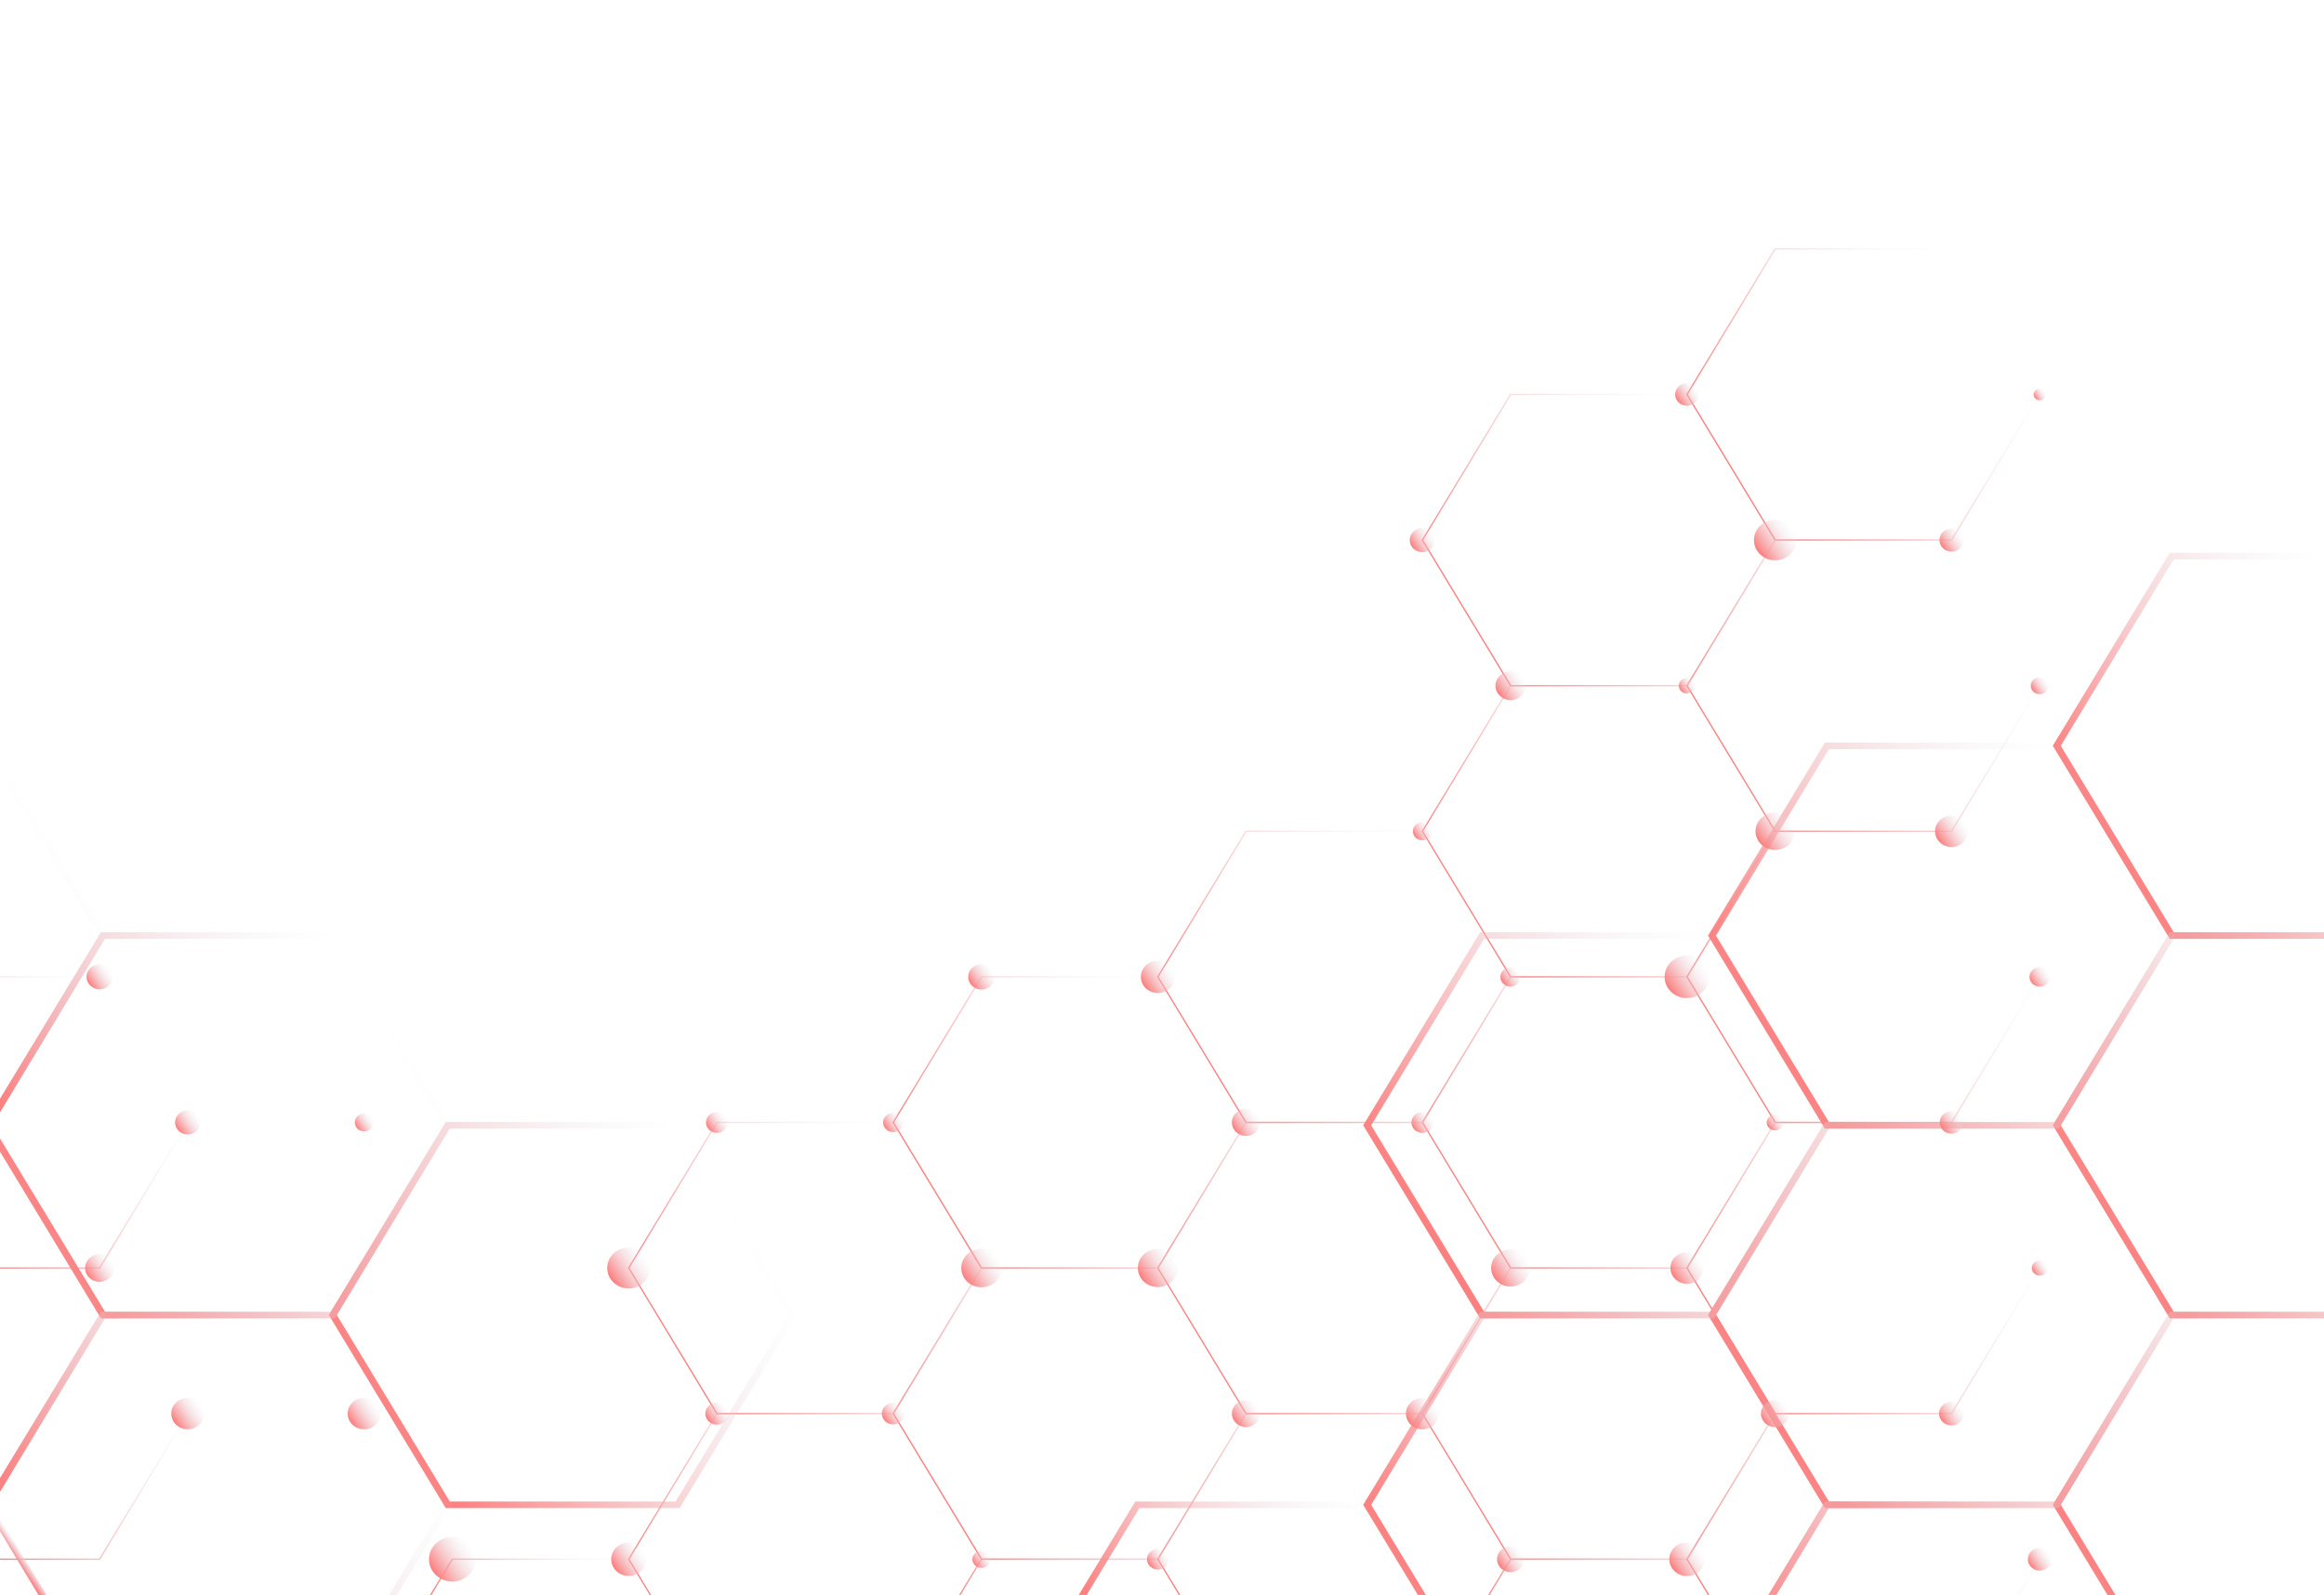 <svg width="660" height="453" viewBox="0 0 660 453" fill="none" xmlns="http://www.w3.org/2000/svg">
<g clip-path="url(#clip0_4005_2920)">
<path d="M478.868 112.032L478.927 111.939L504.019 70.515L554.341 70.515L554.4 70.608L579.493 112.05L579.434 112.143L554.341 153.586L504.039 153.586L503.98 153.493L478.868 112.032ZM504.254 70.868L479.317 112.032L504.254 153.195L554.107 153.195L579.044 112.032L554.107 70.868L504.254 70.868Z" fill="url(#paint0_linear_4005_2920)"/>
<path d="M478.868 194.749L478.927 194.656L504.019 153.213L554.341 153.213L554.4 153.306L579.493 194.749L579.434 194.842L554.341 236.284L504.039 236.284L503.98 236.191L478.868 194.749ZM504.254 153.567L479.317 194.749L504.254 235.93L554.107 235.93L579.044 194.749L554.107 153.567L504.254 153.567Z" fill="url(#paint1_linear_4005_2920)"/>
<path d="M478.868 277.447L478.927 277.354L504.019 235.912L554.341 235.912L554.4 236.005L579.493 277.447L579.434 277.54L554.341 318.982L504.039 318.982L503.98 318.889L478.868 277.447ZM504.254 236.265L479.317 277.447L504.254 318.61L554.107 318.61L579.044 277.447L554.107 236.265L504.254 236.265Z" fill="url(#paint2_linear_4005_2920)"/>
<path d="M478.868 360.146L478.927 360.053L504.02 318.61L554.341 318.61L554.4 318.703L579.493 360.146L579.434 360.239L554.341 401.681L504.039 401.681L503.98 401.588L478.868 360.146ZM504.254 318.982L479.317 360.146L504.254 401.309L554.107 401.309L579.044 360.146L554.107 318.982L504.254 318.982Z" fill="url(#paint3_linear_4005_2920)"/>
<path d="M485.463 453L479.317 442.844L504.254 401.681L554.107 401.681L579.044 442.844L572.898 453L573.346 453L579.434 442.937L579.493 442.844L554.38 401.42L554.341 401.327L504.019 401.327L478.927 442.77L478.868 442.844L485.015 453L485.463 453Z" fill="url(#paint4_linear_4005_2920)"/>
<path d="M403.746 153.399L403.805 153.306L428.898 111.864L479.2 111.864L479.259 111.957L504.351 153.399L504.293 153.492L479.2 194.935L428.898 194.935L428.839 194.842L403.746 153.399ZM429.112 112.218L404.176 153.381L429.112 194.563L478.985 194.563L503.922 153.399L478.985 112.218L429.112 112.218Z" fill="url(#paint5_linear_4005_2920)"/>
<path d="M403.746 236.098L403.805 236.005L428.898 194.563L479.2 194.563L479.259 194.656L504.351 236.098L504.293 236.191L479.2 277.633L428.898 277.633L428.839 277.54L403.746 236.098ZM429.112 194.916L404.176 236.098L429.112 277.261L478.985 277.261L503.922 236.098L478.985 194.916L429.112 194.916Z" fill="url(#paint6_linear_4005_2920)"/>
<path d="M403.746 318.796L403.805 318.703L428.898 277.261L479.2 277.261L479.259 277.354L504.351 318.796L504.293 318.889L479.2 360.332L428.898 360.332L428.839 360.239L403.746 318.796ZM429.112 277.633L404.176 318.796L429.112 359.96L478.985 359.96L503.922 318.796L478.985 277.633L429.112 277.633Z" fill="url(#paint7_linear_4005_2920)"/>
<path d="M403.746 401.495L403.805 401.402L428.898 359.959L479.2 359.959L479.259 360.052L504.351 401.495L504.293 401.588L479.2 443.03L428.898 443.03L428.839 442.937L403.746 401.495ZM429.112 360.331L404.176 401.495L429.112 442.658L478.985 442.658L503.922 401.495L478.985 360.331L429.112 360.331Z" fill="url(#paint8_linear_4005_2920)"/>
<path d="M423.063 453L429.112 443.03L478.985 443.03L485.015 453L485.463 453L479.258 442.77L479.2 442.677L428.897 442.677L422.634 453L423.063 453Z" fill="url(#paint9_linear_4005_2920)"/>
<path d="M328.605 277.447L328.663 277.354L353.756 235.912L404.059 235.912L404.117 236.005L429.21 277.447L429.151 277.54L404.059 318.982L353.756 318.982L353.698 318.889L328.605 277.447ZM353.971 236.265L329.034 277.447L353.971 318.61L403.844 318.61L428.78 277.447L403.844 236.265L353.971 236.265Z" fill="url(#paint10_linear_4005_2920)"/>
<path d="M328.605 360.146L328.663 360.053L353.756 318.61L404.058 318.61L404.117 318.703L429.21 360.146L429.151 360.239L404.058 401.681L353.756 401.681L353.698 401.588L328.605 360.146ZM353.971 318.982L329.034 360.146L353.971 401.309L403.844 401.309L428.78 360.146L403.844 318.982L353.971 318.982Z" fill="url(#paint11_linear_4005_2920)"/>
<path d="M335.2 453L329.034 442.844L353.971 401.681L403.844 401.681L428.78 442.844L422.634 453L423.063 453L429.171 442.937L429.229 442.844L404.117 401.42L404.059 401.327L353.756 401.327L328.663 442.77L328.605 442.844L334.751 453L335.2 453Z" fill="url(#paint12_linear_4005_2920)"/>
<path d="M253.463 318.796L253.522 318.703L278.615 277.261L328.917 277.261L328.976 277.354L354.068 318.796L354.01 318.889L328.917 360.332L278.615 360.332L278.556 360.239L253.463 318.796ZM278.849 277.633L253.912 318.796L278.849 359.96L328.722 359.96L353.659 318.796L328.722 277.633L278.849 277.633Z" fill="url(#paint13_linear_4005_2920)"/>
<path d="M253.463 401.495L253.522 401.402L278.615 359.959L328.917 359.959L328.976 360.052L354.068 401.495L354.01 401.588L328.917 443.03L278.615 443.03L278.556 442.937L253.463 401.495ZM278.849 360.331L253.912 401.495L278.849 442.658L328.722 442.658L353.659 401.495L328.722 360.331L278.849 360.331Z" fill="url(#paint14_linear_4005_2920)"/>
<path d="M272.8 453L278.849 443.03L328.722 443.03L334.751 453L335.2 453L328.995 442.77L328.937 442.677L278.634 442.677L272.371 453L272.8 453Z" fill="url(#paint15_linear_4005_2920)"/>
<path d="M178.341 360.146L178.4 360.053L203.493 318.61L253.795 318.61L253.854 318.703L278.946 360.146L278.888 360.239L253.795 401.681L203.493 401.681L203.434 401.588L178.341 360.146ZM203.707 318.982L178.771 360.146L203.707 401.309L253.58 401.309L278.517 360.146L253.58 318.982L203.707 318.982Z" fill="url(#paint16_linear_4005_2920)"/>
<path d="M184.917 453L178.771 442.844L203.707 401.681L253.58 401.681L278.517 442.844L272.371 453L272.8 453L278.907 442.937L278.946 442.844L253.854 401.42L253.795 401.327L203.493 401.327L178.4 442.77L178.341 442.844L184.488 453L184.917 453Z" fill="url(#paint17_linear_4005_2920)"/>
<path d="M122.537 453L128.585 443.03L178.439 443.03L184.488 453L184.917 453L178.712 442.77L178.673 442.677L128.351 442.677L122.107 453L122.537 453Z" fill="url(#paint18_linear_4005_2920)"/>
<path d="M4.95728e-05 277.633L28.176 277.633L53.112 318.796L28.176 359.978L4.55356e-05 359.978L4.55183e-05 360.332L28.39 360.332L53.502 318.889L53.561 318.796L28.449 277.354L28.39 277.261L4.95911e-05 277.261L4.95728e-05 277.633Z" fill="url(#paint19_linear_4005_2920)"/>
<path d="M-7.64672e-06 360.332L28.176 360.332L53.112 401.495L28.176 442.677L-1.1684e-05 442.677L-1.17013e-05 443.03L28.39 443.03L53.502 401.588L53.561 401.495L28.449 360.053L28.39 359.978L-7.62939e-06 359.978L-7.64672e-06 360.332Z" fill="url(#paint20_linear_4005_2920)"/>
<path d="M660 264.78L617.327 264.78L585.249 211.824L617.327 158.868L660 158.868L660 157.008L616.195 157.008L582.985 211.824L616.195 266.659L660 266.659L660 264.78Z" fill="url(#paint21_linear_4005_2920)"/>
<path d="M660 372.571L617.327 372.571L585.249 319.615L617.327 266.659L660 266.659L660 264.78L616.195 264.78L582.985 319.615L616.195 374.449L660 374.449L660 372.571Z" fill="url(#paint22_linear_4005_2920)"/>
<path d="M617.327 374.449L660 374.449L660 372.571L616.195 372.571L582.985 427.405L598.498 453L600.761 453L585.249 427.405L617.327 374.449Z" fill="url(#paint23_linear_4005_2920)"/>
<path d="M485.073 265.729L518.283 210.894L584.683 210.894L617.893 265.729L584.683 320.563L518.263 320.563L485.073 265.729ZM519.395 212.773L487.317 265.729L519.395 318.685L583.551 318.685L615.629 265.729L583.551 212.773L519.395 212.773Z" fill="url(#paint24_linear_4005_2920)"/>
<path d="M485.073 373.501L518.283 318.666L584.683 318.666L617.893 373.501L584.683 428.336L518.263 428.336L485.073 373.501ZM519.395 320.545L487.317 373.501L519.395 426.457L583.551 426.457L615.629 373.501L583.551 320.545L519.395 320.545Z" fill="url(#paint25_linear_4005_2920)"/>
<path d="M504.468 453L519.395 428.335L583.551 428.335L598.498 453L600.761 453L584.683 426.457L518.263 426.457L502.205 453L504.468 453Z" fill="url(#paint26_linear_4005_2920)"/>
<path d="M387.141 319.615L420.351 264.78L486.771 264.78L519.98 319.615L486.771 374.449L420.351 374.449L387.141 319.615ZM421.483 266.659L389.405 319.615L421.483 372.571L485.639 372.571L517.717 319.615L485.639 266.659L421.483 266.659Z" fill="url(#paint27_linear_4005_2920)"/>
<path d="M404.917 453L389.405 427.405L421.483 374.449L485.639 374.449L517.698 427.405L502.205 453L504.468 453L519.961 427.405L486.771 372.571L420.351 372.571L387.141 427.405L402.654 453L404.917 453Z" fill="url(#paint28_linear_4005_2920)"/>
<path d="M308.624 453L323.571 428.335L387.707 428.335L402.654 453L404.917 453L388.839 426.457L322.439 426.457L306.361 453L308.624 453Z" fill="url(#paint29_linear_4005_2920)"/>
<path d="M93.385 373.501L126.595 318.666L193.015 318.666L226.224 373.501L193.015 428.336L126.595 428.336L93.385 373.501ZM127.727 320.545L95.649 373.501L127.727 426.457L191.883 426.457L223.961 373.501L191.883 320.545L127.727 320.545Z" fill="url(#paint30_linear_4005_2920)"/>
<path d="M-3.30227e-05 315.876L29.815 266.659L93.951 266.659L126.029 319.615L93.951 372.571L29.815 372.571L-3.33893e-05 323.353L-3.35726e-05 327.092L28.663 374.449L95.083 374.449L128.293 319.615L95.083 264.78L28.663 264.78L-3.28394e-05 312.137L-3.30227e-05 315.876Z" fill="url(#paint31_linear_4005_2920)"/>
<path d="M126.029 427.405L110.517 453L112.78 453L128.293 427.405L95.083 372.571L28.663 372.571L-3.28385e-05 419.909L-3.30227e-05 423.667L29.815 374.449L93.951 374.449L126.029 427.405Z" fill="url(#paint32_linear_4005_2920)"/>
<path d="M13.249 453L-1.23978e-05 431.144L-1.25811e-05 434.883L10.966 453L13.249 453Z" fill="url(#paint33_linear_4005_2920)"/>
<path d="M-8.02929e-05 219.32L28.098 265.729L-8.48435e-05 312.137L-8.50268e-05 315.876L30.38 265.729L-8.01086e-05 215.563L-8.02929e-05 219.32Z" fill="url(#paint34_linear_4005_2920)"/>
<path d="M-8.02919e-05 327.092L28.098 373.501L-8.48426e-05 419.909L-8.50268e-05 423.667L30.38 373.501L-8.01086e-05 323.354L-8.02919e-05 327.092Z" fill="url(#paint35_linear_4005_2920)"/>
<path d="M13.249 453L-1.23978e-05 431.144L-1.25811e-05 434.883L10.966 453L13.249 453Z" fill="url(#paint36_linear_4005_2920)"/>
<path d="M475.727 112.032C475.727 113.799 477.229 115.25 479.102 115.25C480.956 115.25 482.478 113.817 482.478 112.032C482.478 110.265 480.976 108.814 479.102 108.814C477.229 108.832 475.727 110.265 475.727 112.032Z" fill="url(#paint37_linear_4005_2920)"/>
<path d="M577.541 112.032C577.541 112.946 578.319 113.687 579.278 113.687C580.237 113.687 581.015 112.946 581.015 112.032C581.015 111.117 580.237 110.376 579.278 110.376C578.319 110.376 577.541 111.117 577.541 112.032Z" fill="url(#paint38_linear_4005_2920)"/>
<path d="M550.79 153.399C550.79 155.204 552.332 156.673 554.224 156.673C556.117 156.673 557.659 155.204 557.659 153.399C557.659 151.595 556.117 150.126 554.224 150.126C552.332 150.126 550.79 151.577 550.79 153.399Z" fill="url(#paint39_linear_4005_2920)"/>
<path d="M510.166 153.399C510.166 150.219 507.473 147.652 504.137 147.652C500.8 147.652 498.107 150.219 498.107 153.399C498.107 156.58 500.8 159.147 504.137 159.147C507.473 159.128 510.166 156.562 510.166 153.399Z" fill="url(#paint40_linear_4005_2920)"/>
<path d="M576.722 194.749C576.722 196.088 577.854 197.167 579.258 197.167C580.663 197.167 581.795 196.088 581.795 194.749C581.795 193.409 580.663 192.331 579.258 192.331C577.873 192.331 576.722 193.409 576.722 194.749Z" fill="url(#paint41_linear_4005_2920)"/>
<path d="M549.541 236.098C549.541 238.553 551.629 240.562 554.224 240.562C556.8 240.562 558.907 238.572 558.907 236.098C558.907 233.643 556.82 231.634 554.224 231.634C551.649 231.634 549.541 233.624 549.541 236.098Z" fill="url(#paint42_linear_4005_2920)"/>
<path d="M498.556 236.098C498.556 239.036 501.055 241.418 504.137 241.418C507.219 241.418 509.717 239.036 509.717 236.098C509.717 233.16 507.219 230.778 504.137 230.778C501.055 230.778 498.556 233.16 498.556 236.098Z" fill="url(#paint43_linear_4005_2920)"/>
<path d="M576.351 277.447C576.351 278.991 577.658 280.237 579.278 280.237C580.898 280.237 582.205 278.991 582.205 277.447C582.205 275.903 580.898 274.657 579.278 274.657C577.658 274.657 576.351 275.903 576.351 277.447Z" fill="url(#paint44_linear_4005_2920)"/>
<path d="M550.868 318.796C550.868 320.564 552.371 321.996 554.224 321.996C556.078 321.996 557.58 320.564 557.58 318.796C557.58 317.029 556.078 315.597 554.224 315.597C552.371 315.597 550.868 317.029 550.868 318.796Z" fill="url(#paint45_linear_4005_2920)"/>
<path d="M501.737 318.796C501.737 320.06 502.811 321.084 504.137 321.084C505.462 321.084 506.537 320.06 506.537 318.796C506.537 317.533 505.462 316.509 504.137 316.509C502.811 316.509 501.737 317.533 501.737 318.796Z" fill="url(#paint46_linear_4005_2920)"/>
<path d="M577.015 360.146C577.015 361.336 578.029 362.303 579.278 362.303C580.527 362.303 581.542 361.336 581.542 360.146C581.542 358.955 580.527 357.988 579.278 357.988C578.029 358.007 577.015 358.955 577.015 360.146Z" fill="url(#paint47_linear_4005_2920)"/>
<path d="M550.673 401.495C550.673 403.373 552.273 404.88 554.224 404.88C556.195 404.88 557.776 403.355 557.776 401.495C557.776 399.616 556.176 398.109 554.224 398.109C552.254 398.109 550.673 399.635 550.673 401.495Z" fill="url(#paint48_linear_4005_2920)"/>
<path d="M500.097 401.495C500.097 403.621 501.906 405.345 504.137 405.345C506.367 405.345 508.176 403.621 508.176 401.495C508.176 399.368 506.367 397.645 504.137 397.645C501.906 397.645 500.097 399.368 500.097 401.495Z" fill="url(#paint49_linear_4005_2920)"/>
<path d="M575.883 442.863C575.883 444.648 577.405 446.099 579.278 446.099C581.151 446.099 582.673 444.648 582.673 442.863C582.673 441.077 581.151 439.626 579.278 439.626C577.405 439.626 575.883 441.077 575.883 442.863Z" fill="url(#paint50_linear_4005_2920)"/>
<path d="M481.405 194.749C481.405 193.54 480.371 192.535 479.083 192.535C477.815 192.535 476.761 193.521 476.761 194.749C476.761 195.976 477.795 196.962 479.083 196.962C480.371 196.944 481.405 195.958 481.405 194.749Z" fill="url(#paint51_linear_4005_2920)"/>
<path d="M424.702 194.749C424.702 196.999 426.615 198.841 428.995 198.841C431.356 198.841 433.288 197.018 433.288 194.749C433.288 192.479 431.376 190.656 428.995 190.656C426.634 190.656 424.702 192.479 424.702 194.749Z" fill="url(#paint52_linear_4005_2920)"/>
<path d="M401.249 236.098C401.249 237.526 402.463 238.683 403.961 238.683C405.459 238.683 406.673 237.526 406.673 236.098C406.673 234.67 405.459 233.512 403.961 233.512C402.463 233.512 401.249 234.67 401.249 236.098Z" fill="url(#paint53_linear_4005_2920)"/>
<path d="M485.424 277.447C485.424 274.118 482.595 271.402 479.083 271.402C475.59 271.402 472.742 274.099 472.742 277.447C472.742 280.795 475.571 283.492 479.083 283.492C482.595 283.492 485.424 280.777 485.424 277.447Z" fill="url(#paint54_linear_4005_2920)"/>
<path d="M474.381 360.146C474.381 362.619 476.488 364.628 479.083 364.628C481.678 364.628 483.785 362.619 483.785 360.146C483.785 357.672 481.678 355.663 479.083 355.663C476.488 355.663 474.381 357.672 474.381 360.146Z" fill="url(#paint55_linear_4005_2920)"/>
<path d="M399.278 401.495C399.278 403.969 401.385 405.959 403.961 405.959C406.556 405.959 408.644 403.95 408.644 401.495C408.644 399.021 406.536 397.031 403.961 397.031C401.366 397.031 399.278 399.04 399.278 401.495Z" fill="url(#paint56_linear_4005_2920)"/>
<path d="M423.473 360.146C423.473 363.047 425.951 365.41 428.995 365.41C432.039 365.41 434.517 363.047 434.517 360.146C434.517 357.244 432.039 354.882 428.995 354.882C425.951 354.882 423.473 357.244 423.473 360.146Z" fill="url(#paint57_linear_4005_2920)"/>
<path d="M474.068 442.863C474.068 445.504 476.312 447.643 479.102 447.643C481.873 447.643 484.137 445.504 484.137 442.863C484.137 440.221 481.893 438.064 479.102 438.064C476.312 438.064 474.068 440.203 474.068 442.863Z" fill="url(#paint58_linear_4005_2920)"/>
<path d="M403.961 156.822C405.951 156.822 407.571 155.278 407.571 153.381C407.571 151.484 405.951 149.94 403.961 149.94C401.971 149.94 400.351 151.484 400.351 153.381C400.351 155.297 401.971 156.822 403.961 156.822Z" fill="url(#paint59_linear_4005_2920)"/>
<path d="M426.088 277.447C426.088 278.978 427.389 280.219 428.995 280.219C430.601 280.219 431.902 278.978 431.902 277.447C431.902 275.916 430.601 274.676 428.995 274.676C427.389 274.676 426.088 275.916 426.088 277.447Z" fill="url(#paint60_linear_4005_2920)"/>
<path d="M400.839 318.796C400.839 320.433 402.224 321.773 403.961 321.773C405.678 321.773 407.083 320.452 407.083 318.796C407.083 317.16 405.698 315.82 403.961 315.82C402.244 315.839 400.839 317.16 400.839 318.796Z" fill="url(#paint61_linear_4005_2920)"/>
<path d="M325.737 442.863C325.737 444.486 327.117 445.802 328.82 445.802C330.522 445.802 331.902 444.486 331.902 442.863C331.902 441.24 330.522 439.924 328.82 439.924C327.117 439.924 325.737 441.24 325.737 442.863Z" fill="url(#paint62_linear_4005_2920)"/>
<path d="M357.893 401.495C357.893 399.374 356.098 397.663 353.873 397.663C351.649 397.663 349.854 399.374 349.854 401.495C349.854 403.615 351.649 405.327 353.873 405.327C356.078 405.327 357.893 403.615 357.893 401.495Z" fill="url(#paint63_linear_4005_2920)"/>
<path d="M425.151 442.863C425.151 444.886 426.872 446.527 428.995 446.527C431.118 446.527 432.839 444.886 432.839 442.863C432.839 440.839 431.118 439.198 428.995 439.198C426.872 439.198 425.151 440.839 425.151 442.863Z" fill="url(#paint64_linear_4005_2920)"/>
<path d="M328.82 272.853C326.166 272.853 324 274.899 324 277.447C324 279.977 326.146 282.042 328.82 282.042C331.473 282.042 333.639 279.995 333.639 277.447C333.639 274.917 331.493 272.853 328.82 272.853Z" fill="url(#paint65_linear_4005_2920)"/>
<path d="M250.79 318.796C250.79 320.327 252.092 321.568 253.698 321.568C255.303 321.568 256.605 320.327 256.605 318.796C256.605 317.266 255.303 316.025 253.698 316.025C252.092 316.025 250.79 317.266 250.79 318.796Z" fill="url(#paint66_linear_4005_2920)"/>
<path d="M274.946 277.447C274.946 279.44 276.641 281.056 278.732 281.056C280.822 281.056 282.517 279.44 282.517 277.447C282.517 275.454 280.822 273.839 278.732 273.839C276.641 273.839 274.946 275.454 274.946 277.447Z" fill="url(#paint67_linear_4005_2920)"/>
<path d="M349.834 318.796C349.834 320.923 351.642 322.647 353.873 322.647C356.104 322.647 357.912 320.923 357.912 318.796C357.912 316.67 356.104 314.946 353.873 314.946C351.642 314.946 349.834 316.67 349.834 318.796Z" fill="url(#paint68_linear_4005_2920)"/>
<path d="M272.995 360.146C272.995 363.166 275.563 365.614 278.732 365.614C281.9 365.614 284.468 363.166 284.468 360.146C284.468 357.125 281.9 354.677 278.732 354.677C275.563 354.677 272.995 357.125 272.995 360.146Z" fill="url(#paint69_linear_4005_2920)"/>
<path d="M250.439 401.495C250.439 403.206 251.883 404.583 253.678 404.583C255.473 404.583 256.917 403.206 256.917 401.495C256.917 399.784 255.473 398.407 253.678 398.407C251.902 398.407 250.439 399.802 250.439 401.495Z" fill="url(#paint70_linear_4005_2920)"/>
<path d="M323.141 360.146C323.141 363.14 325.678 365.558 328.82 365.558C331.961 365.558 334.498 363.14 334.498 360.146C334.498 357.151 331.961 354.733 328.82 354.733C325.678 354.733 323.141 357.151 323.141 360.146Z" fill="url(#paint71_linear_4005_2920)"/>
<path d="M276.156 442.863C276.156 444.219 277.309 445.318 278.732 445.318C280.154 445.318 281.307 444.219 281.307 442.863C281.307 441.507 280.154 440.407 278.732 440.407C277.309 440.407 276.156 441.507 276.156 442.863Z" fill="url(#paint72_linear_4005_2920)"/>
<path d="M106.107 318.796C106.107 317.383 104.917 316.248 103.434 316.248C101.951 316.248 100.761 317.383 100.761 318.796C100.761 320.21 101.951 321.345 103.434 321.345C104.917 321.345 106.107 320.21 106.107 318.796Z" fill="url(#paint73_linear_4005_2920)"/>
<path d="M200.488 318.796C200.488 320.433 201.893 321.773 203.61 321.773C205.327 321.773 206.732 320.433 206.732 318.796C206.732 317.16 205.327 315.82 203.61 315.82C201.873 315.82 200.488 317.16 200.488 318.796Z" fill="url(#paint74_linear_4005_2920)"/>
<path d="M184.663 360.146C184.663 356.928 181.932 354.324 178.556 354.324C175.181 354.324 172.449 356.928 172.449 360.146C172.449 363.364 175.181 365.968 178.556 365.968C181.932 365.968 184.663 363.364 184.663 360.146Z" fill="url(#paint75_linear_4005_2920)"/>
<path d="M200.293 401.495C200.293 403.243 201.776 404.657 203.61 404.657C205.444 404.657 206.927 403.243 206.927 401.495C206.927 399.746 205.444 398.333 203.61 398.333C201.776 398.333 200.293 399.746 200.293 401.495Z" fill="url(#paint76_linear_4005_2920)"/>
<path d="M173.581 442.863C173.581 445.485 175.805 447.606 178.556 447.606C181.307 447.606 183.532 445.485 183.532 442.863C183.532 440.24 181.307 438.119 178.556 438.119C175.805 438.119 173.581 440.24 173.581 442.863Z" fill="url(#paint77_linear_4005_2920)"/>
<path d="M135.102 442.863C135.102 439.366 132.137 436.538 128.468 436.538C124.8 436.538 121.834 439.366 121.834 442.863C121.834 446.359 124.8 449.187 128.468 449.187C132.137 449.187 135.102 446.341 135.102 442.863Z" fill="url(#paint78_linear_4005_2920)"/>
<path d="M53.327 322.237C55.317 322.237 56.937 320.694 56.937 318.796C56.937 316.899 55.317 315.355 53.327 315.355C51.337 315.355 49.717 316.899 49.717 318.796C49.717 320.694 51.356 322.237 53.327 322.237Z" fill="url(#paint79_linear_4005_2920)"/>
<path d="M98.732 401.495C98.732 403.969 100.839 405.959 103.415 405.959C106.01 405.959 108.098 403.95 108.098 401.495C108.098 399.021 105.99 397.031 103.415 397.031C100.839 397.031 98.732 399.04 98.732 401.495Z" fill="url(#paint80_linear_4005_2920)"/>
<path d="M58.01 401.495C58.01 399.021 55.922 397.031 53.327 397.031C50.732 397.031 48.644 399.021 48.644 401.495C48.644 403.969 50.732 405.959 53.327 405.959C55.922 405.959 58.01 403.969 58.01 401.495Z" fill="url(#paint81_linear_4005_2920)"/>
<path d="M24.566 277.447C24.566 279.4 26.244 281 28.293 281C30.341 281 32.02 279.4 32.02 277.447C32.02 275.494 30.341 273.895 28.293 273.895C26.224 273.895 24.566 275.476 24.566 277.447Z" fill="url(#paint82_linear_4005_2920)"/>
<path d="M24.176 360.146C24.176 362.322 26.029 364.07 28.293 364.07C30.576 364.07 32.41 362.303 32.41 360.146C32.41 357.969 30.556 356.221 28.293 356.221C26.01 356.221 24.176 357.988 24.176 360.146Z" fill="url(#paint83_linear_4005_2920)"/>
</g>
<defs>
<linearGradient id="paint0_linear_4005_2920" x1="491.582" y1="135.253" x2="564.612" y2="85.635" gradientUnits="userSpaceOnUse">
<stop offset="0.02" stop-color="#FC8080"/>
<stop offset="0.244" stop-color="#F79597" stop-opacity="0.771"/>
<stop offset="0.711" stop-color="#EACBD1" stop-opacity="0.295"/>
<stop offset="1" stop-color="#E1EFF8" stop-opacity="0"/>
</linearGradient>
<linearGradient id="paint1_linear_4005_2920" x1="491.582" y1="217.957" x2="564.612" y2="168.339" gradientUnits="userSpaceOnUse">
<stop offset="0.02" stop-color="#FC8080"/>
<stop offset="0.244" stop-color="#F79597" stop-opacity="0.771"/>
<stop offset="0.711" stop-color="#EACBD1" stop-opacity="0.295"/>
<stop offset="1" stop-color="#E1EFF8" stop-opacity="0"/>
</linearGradient>
<linearGradient id="paint2_linear_4005_2920" x1="491.582" y1="300.66" x2="564.612" y2="251.043" gradientUnits="userSpaceOnUse">
<stop offset="0.02" stop-color="#FC8080"/>
<stop offset="0.244" stop-color="#F79597" stop-opacity="0.771"/>
<stop offset="0.711" stop-color="#EACBD1" stop-opacity="0.295"/>
<stop offset="1" stop-color="#E1EFF8" stop-opacity="0"/>
</linearGradient>
<linearGradient id="paint3_linear_4005_2920" x1="491.582" y1="383.363" x2="564.612" y2="333.747" gradientUnits="userSpaceOnUse">
<stop offset="0.02" stop-color="#FC8080"/>
<stop offset="0.244" stop-color="#F79597" stop-opacity="0.771"/>
<stop offset="0.711" stop-color="#EACBD1" stop-opacity="0.295"/>
<stop offset="1" stop-color="#E1EFF8" stop-opacity="0"/>
</linearGradient>
<linearGradient id="paint4_linear_4005_2920" x1="488.511" y1="458.14" x2="559.958" y2="409.599" gradientUnits="userSpaceOnUse">
<stop offset="0.02" stop-color="#FC8080"/>
<stop offset="0.244" stop-color="#F79597" stop-opacity="0.771"/>
<stop offset="0.711" stop-color="#EACBD1" stop-opacity="0.295"/>
<stop offset="1" stop-color="#E1EFF8" stop-opacity="0"/>
</linearGradient>
<linearGradient id="paint5_linear_4005_2920" x1="416.448" y1="176.605" x2="489.479" y2="126.987" gradientUnits="userSpaceOnUse">
<stop offset="0.02" stop-color="#FC8080"/>
<stop offset="0.244" stop-color="#F79597" stop-opacity="0.771"/>
<stop offset="0.711" stop-color="#EACBD1" stop-opacity="0.295"/>
<stop offset="1" stop-color="#E1EFF8" stop-opacity="0"/>
</linearGradient>
<linearGradient id="paint6_linear_4005_2920" x1="416.448" y1="259.309" x2="489.479" y2="209.691" gradientUnits="userSpaceOnUse">
<stop offset="0.02" stop-color="#FC8080"/>
<stop offset="0.244" stop-color="#F79597" stop-opacity="0.771"/>
<stop offset="0.711" stop-color="#EACBD1" stop-opacity="0.295"/>
<stop offset="1" stop-color="#E1EFF8" stop-opacity="0"/>
</linearGradient>
<linearGradient id="paint7_linear_4005_2920" x1="416.448" y1="342.012" x2="489.479" y2="292.395" gradientUnits="userSpaceOnUse">
<stop offset="0.02" stop-color="#FC8080"/>
<stop offset="0.244" stop-color="#F79597" stop-opacity="0.771"/>
<stop offset="0.711" stop-color="#EACBD1" stop-opacity="0.295"/>
<stop offset="1" stop-color="#E1EFF8" stop-opacity="0"/>
</linearGradient>
<linearGradient id="paint8_linear_4005_2920" x1="416.449" y1="424.715" x2="489.478" y2="375.099" gradientUnits="userSpaceOnUse">
<stop offset="0.02" stop-color="#FC8080"/>
<stop offset="0.244" stop-color="#F79597" stop-opacity="0.771"/>
<stop offset="0.711" stop-color="#EACBD1" stop-opacity="0.295"/>
<stop offset="1" stop-color="#E1EFF8" stop-opacity="0"/>
</linearGradient>
<linearGradient id="paint9_linear_4005_2920" x1="430.37" y1="464.39" x2="473.873" y2="434.833" gradientUnits="userSpaceOnUse">
<stop offset="0.02" stop-color="#FC8080"/>
<stop offset="0.244" stop-color="#F79597" stop-opacity="0.771"/>
<stop offset="0.711" stop-color="#EACBD1" stop-opacity="0.295"/>
<stop offset="1" stop-color="#E1EFF8" stop-opacity="0"/>
</linearGradient>
<linearGradient id="paint10_linear_4005_2920" x1="341.315" y1="300.66" x2="414.345" y2="251.043" gradientUnits="userSpaceOnUse">
<stop offset="0.02" stop-color="#FC8080"/>
<stop offset="0.244" stop-color="#F79597" stop-opacity="0.771"/>
<stop offset="0.711" stop-color="#EACBD1" stop-opacity="0.295"/>
<stop offset="1" stop-color="#E1EFF8" stop-opacity="0"/>
</linearGradient>
<linearGradient id="paint11_linear_4005_2920" x1="341.315" y1="383.363" x2="414.345" y2="333.747" gradientUnits="userSpaceOnUse">
<stop offset="0.02" stop-color="#FC8080"/>
<stop offset="0.244" stop-color="#F79597" stop-opacity="0.771"/>
<stop offset="0.711" stop-color="#EACBD1" stop-opacity="0.295"/>
<stop offset="1" stop-color="#E1EFF8" stop-opacity="0"/>
</linearGradient>
<linearGradient id="paint12_linear_4005_2920" x1="338.244" y1="458.14" x2="409.691" y2="409.599" gradientUnits="userSpaceOnUse">
<stop offset="0.02" stop-color="#FC8080"/>
<stop offset="0.244" stop-color="#F79597" stop-opacity="0.771"/>
<stop offset="0.711" stop-color="#EACBD1" stop-opacity="0.295"/>
<stop offset="1" stop-color="#E1EFF8" stop-opacity="0"/>
</linearGradient>
<linearGradient id="paint13_linear_4005_2920" x1="266.181" y1="342.012" x2="339.211" y2="292.395" gradientUnits="userSpaceOnUse">
<stop offset="0.02" stop-color="#FC8080"/>
<stop offset="0.244" stop-color="#F79597" stop-opacity="0.771"/>
<stop offset="0.711" stop-color="#EACBD1" stop-opacity="0.295"/>
<stop offset="1" stop-color="#E1EFF8" stop-opacity="0"/>
</linearGradient>
<linearGradient id="paint14_linear_4005_2920" x1="266.181" y1="424.715" x2="339.211" y2="375.098" gradientUnits="userSpaceOnUse">
<stop offset="0.02" stop-color="#FC8080"/>
<stop offset="0.244" stop-color="#F79597" stop-opacity="0.771"/>
<stop offset="0.711" stop-color="#EACBD1" stop-opacity="0.295"/>
<stop offset="1" stop-color="#E1EFF8" stop-opacity="0"/>
</linearGradient>
<linearGradient id="paint15_linear_4005_2920" x1="280.103" y1="464.39" x2="323.606" y2="434.833" gradientUnits="userSpaceOnUse">
<stop offset="0.02" stop-color="#FC8080"/>
<stop offset="0.244" stop-color="#F79597" stop-opacity="0.771"/>
<stop offset="0.711" stop-color="#EACBD1" stop-opacity="0.295"/>
<stop offset="1" stop-color="#E1EFF8" stop-opacity="0"/>
</linearGradient>
<linearGradient id="paint16_linear_4005_2920" x1="191.048" y1="383.363" x2="264.078" y2="333.747" gradientUnits="userSpaceOnUse">
<stop offset="0.02" stop-color="#FC8080"/>
<stop offset="0.244" stop-color="#F79597" stop-opacity="0.771"/>
<stop offset="0.711" stop-color="#EACBD1" stop-opacity="0.295"/>
<stop offset="1" stop-color="#E1EFF8" stop-opacity="0"/>
</linearGradient>
<linearGradient id="paint17_linear_4005_2920" x1="187.977" y1="458.14" x2="259.423" y2="409.598" gradientUnits="userSpaceOnUse">
<stop offset="0.02" stop-color="#FC8080"/>
<stop offset="0.244" stop-color="#F79597" stop-opacity="0.771"/>
<stop offset="0.711" stop-color="#EACBD1" stop-opacity="0.295"/>
<stop offset="1" stop-color="#E1EFF8" stop-opacity="0"/>
</linearGradient>
<linearGradient id="paint18_linear_4005_2920" x1="129.836" y1="464.39" x2="173.339" y2="434.833" gradientUnits="userSpaceOnUse">
<stop offset="0.02" stop-color="#FC8080"/>
<stop offset="0.244" stop-color="#F79597" stop-opacity="0.771"/>
<stop offset="0.711" stop-color="#EACBD1" stop-opacity="0.295"/>
<stop offset="1" stop-color="#E1EFF8" stop-opacity="0"/>
</linearGradient>
<linearGradient id="paint19_linear_4005_2920" x1="-15.682" y1="337.248" x2="42.359" y2="297.814" gradientUnits="userSpaceOnUse">
<stop offset="0.02" stop-color="#FC8080"/>
<stop offset="0.244" stop-color="#F79597" stop-opacity="0.771"/>
<stop offset="0.711" stop-color="#EACBD1" stop-opacity="0.295"/>
<stop offset="1" stop-color="#E1EFF8" stop-opacity="0"/>
</linearGradient>
<linearGradient id="paint20_linear_4005_2920" x1="-15.682" y1="419.951" x2="42.359" y2="380.518" gradientUnits="userSpaceOnUse">
<stop offset="0.02" stop-color="#FC8080"/>
<stop offset="0.244" stop-color="#F79597" stop-opacity="0.771"/>
<stop offset="0.711" stop-color="#EACBD1" stop-opacity="0.295"/>
<stop offset="1" stop-color="#E1EFF8" stop-opacity="0"/>
</linearGradient>
<linearGradient id="paint21_linear_4005_2920" x1="596.42" y1="237.561" x2="677.368" y2="182.564" gradientUnits="userSpaceOnUse">
<stop offset="0.02" stop-color="#FC8080"/>
<stop offset="0.244" stop-color="#F79597" stop-opacity="0.771"/>
<stop offset="0.711" stop-color="#EACBD1" stop-opacity="0.295"/>
<stop offset="1" stop-color="#E1EFF8" stop-opacity="0"/>
</linearGradient>
<linearGradient id="paint22_linear_4005_2920" x1="596.42" y1="345.346" x2="677.368" y2="290.35" gradientUnits="userSpaceOnUse">
<stop offset="0.02" stop-color="#FC8080"/>
<stop offset="0.244" stop-color="#F79597" stop-opacity="0.771"/>
<stop offset="0.711" stop-color="#EACBD1" stop-opacity="0.295"/>
<stop offset="1" stop-color="#E1EFF8" stop-opacity="0"/>
</linearGradient>
<linearGradient id="paint23_linear_4005_2920" x1="582.193" y1="429.016" x2="661.664" y2="375.022" gradientUnits="userSpaceOnUse">
<stop offset="0.02" stop-color="#FC8080"/>
<stop offset="0.244" stop-color="#F79597" stop-opacity="0.771"/>
<stop offset="0.711" stop-color="#EACBD1" stop-opacity="0.295"/>
<stop offset="1" stop-color="#E1EFF8" stop-opacity="0"/>
</linearGradient>
<linearGradient id="paint24_linear_4005_2920" x1="501.841" y1="296.369" x2="598.253" y2="230.866" gradientUnits="userSpaceOnUse">
<stop offset="0.02" stop-color="#FC8080"/>
<stop offset="0.244" stop-color="#F79597" stop-opacity="0.771"/>
<stop offset="0.711" stop-color="#EACBD1" stop-opacity="0.295"/>
<stop offset="1" stop-color="#E1EFF8" stop-opacity="0"/>
</linearGradient>
<linearGradient id="paint25_linear_4005_2920" x1="501.841" y1="404.154" x2="598.252" y2="338.651" gradientUnits="userSpaceOnUse">
<stop offset="0.02" stop-color="#FC8080"/>
<stop offset="0.244" stop-color="#F79597" stop-opacity="0.771"/>
<stop offset="0.711" stop-color="#EACBD1" stop-opacity="0.295"/>
<stop offset="1" stop-color="#E1EFF8" stop-opacity="0"/>
</linearGradient>
<linearGradient id="paint26_linear_4005_2920" x1="512.783" y1="468.588" x2="581.557" y2="421.862" gradientUnits="userSpaceOnUse">
<stop offset="0.02" stop-color="#FC8080"/>
<stop offset="0.244" stop-color="#F79597" stop-opacity="0.771"/>
<stop offset="0.711" stop-color="#EACBD1" stop-opacity="0.295"/>
<stop offset="1" stop-color="#E1EFF8" stop-opacity="0"/>
</linearGradient>
<linearGradient id="paint27_linear_4005_2920" x1="403.921" y1="350.262" x2="500.333" y2="284.759" gradientUnits="userSpaceOnUse">
<stop offset="0.02" stop-color="#FC8080"/>
<stop offset="0.244" stop-color="#F79597" stop-opacity="0.771"/>
<stop offset="0.711" stop-color="#EACBD1" stop-opacity="0.295"/>
<stop offset="1" stop-color="#E1EFF8" stop-opacity="0"/>
</linearGradient>
<linearGradient id="paint28_linear_4005_2920" x1="401.062" y1="450.664" x2="495.998" y2="386.164" gradientUnits="userSpaceOnUse">
<stop offset="0.02" stop-color="#FC8080"/>
<stop offset="0.244" stop-color="#F79597" stop-opacity="0.771"/>
<stop offset="0.711" stop-color="#EACBD1" stop-opacity="0.295"/>
<stop offset="1" stop-color="#E1EFF8" stop-opacity="0"/>
</linearGradient>
<linearGradient id="paint29_linear_4005_2920" x1="316.944" y1="468.588" x2="385.718" y2="421.862" gradientUnits="userSpaceOnUse">
<stop offset="0.02" stop-color="#FC8080"/>
<stop offset="0.244" stop-color="#F79597" stop-opacity="0.771"/>
<stop offset="0.711" stop-color="#EACBD1" stop-opacity="0.295"/>
<stop offset="1" stop-color="#E1EFF8" stop-opacity="0"/>
</linearGradient>
<linearGradient id="paint30_linear_4005_2920" x1="110.163" y1="404.154" x2="206.574" y2="338.651" gradientUnits="userSpaceOnUse">
<stop offset="0.02" stop-color="#FC8080"/>
<stop offset="0.244" stop-color="#F79597" stop-opacity="0.771"/>
<stop offset="0.711" stop-color="#EACBD1" stop-opacity="0.295"/>
<stop offset="1" stop-color="#E1EFF8" stop-opacity="0"/>
</linearGradient>
<linearGradient id="paint31_linear_4005_2920" x1="12.243" y1="350.262" x2="108.656" y2="284.758" gradientUnits="userSpaceOnUse">
<stop offset="0.02" stop-color="#FC8080"/>
<stop offset="0.244" stop-color="#F79597" stop-opacity="0.771"/>
<stop offset="0.711" stop-color="#EACBD1" stop-opacity="0.295"/>
<stop offset="1" stop-color="#E1EFF8" stop-opacity="0"/>
</linearGradient>
<linearGradient id="paint32_linear_4005_2920" x1="15.699" y1="446.765" x2="104.502" y2="386.431" gradientUnits="userSpaceOnUse">
<stop offset="0.02" stop-color="#FC8080"/>
<stop offset="0.244" stop-color="#F79597" stop-opacity="0.771"/>
<stop offset="0.711" stop-color="#EACBD1" stop-opacity="0.295"/>
<stop offset="1" stop-color="#E1EFF8" stop-opacity="0"/>
</linearGradient>
<linearGradient id="paint33_linear_4005_2920" x1="4.456" y1="443.411" x2="7.11" y2="441.607" gradientUnits="userSpaceOnUse">
<stop offset="0.02" stop-color="#FC8080"/>
<stop offset="0.244" stop-color="#F79597" stop-opacity="0.771"/>
<stop offset="0.711" stop-color="#EACBD1" stop-opacity="0.295"/>
<stop offset="1" stop-color="#E1EFF8" stop-opacity="0"/>
</linearGradient>
<linearGradient id="paint34_linear_4005_2920" x1="-24.004" y1="280.543" x2="22.621" y2="248.866" gradientUnits="userSpaceOnUse">
<stop offset="0.02" stop-color="#FC8080"/>
<stop offset="0.244" stop-color="#F79597" stop-opacity="0.771"/>
<stop offset="0.711" stop-color="#EACBD1" stop-opacity="0.295"/>
<stop offset="1" stop-color="#E1EFF8" stop-opacity="0"/>
</linearGradient>
<linearGradient id="paint35_linear_4005_2920" x1="-24.004" y1="388.328" x2="22.62" y2="356.651" gradientUnits="userSpaceOnUse">
<stop offset="0.02" stop-color="#FC8080"/>
<stop offset="0.244" stop-color="#F79597" stop-opacity="0.771"/>
<stop offset="0.711" stop-color="#EACBD1" stop-opacity="0.295"/>
<stop offset="1" stop-color="#E1EFF8" stop-opacity="0"/>
</linearGradient>
<linearGradient id="paint36_linear_4005_2920" x1="4.456" y1="443.41" x2="7.11" y2="441.607" gradientUnits="userSpaceOnUse">
<stop offset="0.02" stop-color="#FC8080"/>
<stop offset="0.244" stop-color="#F79597" stop-opacity="0.771"/>
<stop offset="0.711" stop-color="#EACBD1" stop-opacity="0.295"/>
<stop offset="1" stop-color="#E1EFF8" stop-opacity="0"/>
</linearGradient>
<linearGradient id="paint37_linear_4005_2920" x1="476.264" y1="113.784" x2="481.756" y2="110.053" gradientUnits="userSpaceOnUse">
<stop offset="0.02" stop-color="#FC8080"/>
<stop offset="0.244" stop-color="#F79597" stop-opacity="0.771"/>
<stop offset="0.711" stop-color="#EACBD1" stop-opacity="0.295"/>
<stop offset="1" stop-color="#E1EFF8" stop-opacity="0"/>
</linearGradient>
<linearGradient id="paint38_linear_4005_2920" x1="577.813" y1="112.938" x2="580.642" y2="111.016" gradientUnits="userSpaceOnUse">
<stop offset="0.02" stop-color="#FC8080"/>
<stop offset="0.244" stop-color="#F79597" stop-opacity="0.771"/>
<stop offset="0.711" stop-color="#EACBD1" stop-opacity="0.295"/>
<stop offset="1" stop-color="#E1EFF8" stop-opacity="0"/>
</linearGradient>
<linearGradient id="paint39_linear_4005_2920" x1="551.344" y1="155.169" x2="556.939" y2="151.368" gradientUnits="userSpaceOnUse">
<stop offset="0.02" stop-color="#FC8080"/>
<stop offset="0.244" stop-color="#F79597" stop-opacity="0.771"/>
<stop offset="0.711" stop-color="#EACBD1" stop-opacity="0.295"/>
<stop offset="1" stop-color="#E1EFF8" stop-opacity="0"/>
</linearGradient>
<linearGradient id="paint40_linear_4005_2920" x1="499.078" y1="156.513" x2="508.902" y2="149.839" gradientUnits="userSpaceOnUse">
<stop offset="0.02" stop-color="#FC8080"/>
<stop offset="0.244" stop-color="#F79597" stop-opacity="0.771"/>
<stop offset="0.711" stop-color="#EACBD1" stop-opacity="0.295"/>
<stop offset="1" stop-color="#E1EFF8" stop-opacity="0"/>
</linearGradient>
<linearGradient id="paint41_linear_4005_2920" x1="577.137" y1="196.059" x2="581.278" y2="193.245" gradientUnits="userSpaceOnUse">
<stop offset="0.02" stop-color="#FC8080"/>
<stop offset="0.244" stop-color="#F79597" stop-opacity="0.771"/>
<stop offset="0.711" stop-color="#EACBD1" stop-opacity="0.295"/>
<stop offset="1" stop-color="#E1EFF8" stop-opacity="0"/>
</linearGradient>
<linearGradient id="paint42_linear_4005_2920" x1="550.296" y1="238.52" x2="557.928" y2="233.335" gradientUnits="userSpaceOnUse">
<stop offset="0.02" stop-color="#FC8080"/>
<stop offset="0.244" stop-color="#F79597" stop-opacity="0.771"/>
<stop offset="0.711" stop-color="#EACBD1" stop-opacity="0.295"/>
<stop offset="1" stop-color="#E1EFF8" stop-opacity="0"/>
</linearGradient>
<linearGradient id="paint43_linear_4005_2920" x1="499.446" y1="238.99" x2="508.555" y2="232.801" gradientUnits="userSpaceOnUse">
<stop offset="0.02" stop-color="#FC8080"/>
<stop offset="0.244" stop-color="#F79597" stop-opacity="0.771"/>
<stop offset="0.711" stop-color="#EACBD1" stop-opacity="0.295"/>
<stop offset="1" stop-color="#E1EFF8" stop-opacity="0"/>
</linearGradient>
<linearGradient id="paint44_linear_4005_2920" x1="576.819" y1="278.959" x2="581.579" y2="275.725" gradientUnits="userSpaceOnUse">
<stop offset="0.02" stop-color="#FC8080"/>
<stop offset="0.244" stop-color="#F79597" stop-opacity="0.771"/>
<stop offset="0.711" stop-color="#EACBD1" stop-opacity="0.295"/>
<stop offset="1" stop-color="#E1EFF8" stop-opacity="0"/>
</linearGradient>
<linearGradient id="paint45_linear_4005_2920" x1="551.406" y1="320.539" x2="556.882" y2="316.818" gradientUnits="userSpaceOnUse">
<stop offset="0.02" stop-color="#FC8080"/>
<stop offset="0.244" stop-color="#F79597" stop-opacity="0.771"/>
<stop offset="0.711" stop-color="#EACBD1" stop-opacity="0.295"/>
<stop offset="1" stop-color="#E1EFF8" stop-opacity="0"/>
</linearGradient>
<linearGradient id="paint46_linear_4005_2920" x1="502.126" y1="320.039" x2="506.03" y2="317.387" gradientUnits="userSpaceOnUse">
<stop offset="0.02" stop-color="#FC8080"/>
<stop offset="0.244" stop-color="#F79597" stop-opacity="0.771"/>
<stop offset="0.711" stop-color="#EACBD1" stop-opacity="0.295"/>
<stop offset="1" stop-color="#E1EFF8" stop-opacity="0"/>
</linearGradient>
<linearGradient id="paint47_linear_4005_2920" x1="577.374" y1="361.32" x2="581.055" y2="358.819" gradientUnits="userSpaceOnUse">
<stop offset="0.02" stop-color="#FC8080"/>
<stop offset="0.244" stop-color="#F79597" stop-opacity="0.771"/>
<stop offset="0.711" stop-color="#EACBD1" stop-opacity="0.295"/>
<stop offset="1" stop-color="#E1EFF8" stop-opacity="0"/>
</linearGradient>
<linearGradient id="paint48_linear_4005_2920" x1="551.24" y1="403.345" x2="557.038" y2="399.406" gradientUnits="userSpaceOnUse">
<stop offset="0.02" stop-color="#FC8080"/>
<stop offset="0.244" stop-color="#F79597" stop-opacity="0.771"/>
<stop offset="0.711" stop-color="#EACBD1" stop-opacity="0.295"/>
<stop offset="1" stop-color="#E1EFF8" stop-opacity="0"/>
</linearGradient>
<linearGradient id="paint49_linear_4005_2920" x1="500.746" y1="403.594" x2="507.33" y2="399.122" gradientUnits="userSpaceOnUse">
<stop offset="0.02" stop-color="#FC8080"/>
<stop offset="0.244" stop-color="#F79597" stop-opacity="0.771"/>
<stop offset="0.711" stop-color="#EACBD1" stop-opacity="0.295"/>
<stop offset="1" stop-color="#E1EFF8" stop-opacity="0"/>
</linearGradient>
<linearGradient id="paint50_linear_4005_2920" x1="576.422" y1="444.612" x2="581.952" y2="440.854" gradientUnits="userSpaceOnUse">
<stop offset="0.02" stop-color="#FC8080"/>
<stop offset="0.244" stop-color="#F79597" stop-opacity="0.771"/>
<stop offset="0.711" stop-color="#EACBD1" stop-opacity="0.295"/>
<stop offset="1" stop-color="#E1EFF8" stop-opacity="0"/>
</linearGradient>
<linearGradient id="paint51_linear_4005_2920" x1="477.15" y1="195.941" x2="480.921" y2="193.379" gradientUnits="userSpaceOnUse">
<stop offset="0.02" stop-color="#FC8080"/>
<stop offset="0.244" stop-color="#F79597" stop-opacity="0.771"/>
<stop offset="0.711" stop-color="#EACBD1" stop-opacity="0.295"/>
<stop offset="1" stop-color="#E1EFF8" stop-opacity="0"/>
</linearGradient>
<linearGradient id="paint52_linear_4005_2920" x1="425.4" y1="196.967" x2="432.397" y2="192.213" gradientUnits="userSpaceOnUse">
<stop offset="0.02" stop-color="#FC8080"/>
<stop offset="0.244" stop-color="#F79597" stop-opacity="0.771"/>
<stop offset="0.711" stop-color="#EACBD1" stop-opacity="0.295"/>
<stop offset="1" stop-color="#E1EFF8" stop-opacity="0"/>
</linearGradient>
<linearGradient id="paint53_linear_4005_2920" x1="401.684" y1="237.498" x2="406.101" y2="234.498" gradientUnits="userSpaceOnUse">
<stop offset="0.02" stop-color="#FC8080"/>
<stop offset="0.244" stop-color="#F79597" stop-opacity="0.771"/>
<stop offset="0.711" stop-color="#EACBD1" stop-opacity="0.295"/>
<stop offset="1" stop-color="#E1EFF8" stop-opacity="0"/>
</linearGradient>
<linearGradient id="paint54_linear_4005_2920" x1="473.77" y1="280.732" x2="484.106" y2="273.709" gradientUnits="userSpaceOnUse">
<stop offset="0.02" stop-color="#FC8080"/>
<stop offset="0.244" stop-color="#F79597" stop-opacity="0.771"/>
<stop offset="0.711" stop-color="#EACBD1" stop-opacity="0.295"/>
<stop offset="1" stop-color="#E1EFF8" stop-opacity="0"/>
</linearGradient>
<linearGradient id="paint55_linear_4005_2920" x1="475.145" y1="362.587" x2="482.811" y2="357.378" gradientUnits="userSpaceOnUse">
<stop offset="0.02" stop-color="#FC8080"/>
<stop offset="0.244" stop-color="#F79597" stop-opacity="0.771"/>
<stop offset="0.711" stop-color="#EACBD1" stop-opacity="0.295"/>
<stop offset="1" stop-color="#E1EFF8" stop-opacity="0"/>
</linearGradient>
<linearGradient id="paint56_linear_4005_2920" x1="400.024" y1="403.93" x2="407.665" y2="398.74" gradientUnits="userSpaceOnUse">
<stop offset="0.02" stop-color="#FC8080"/>
<stop offset="0.244" stop-color="#F79597" stop-opacity="0.771"/>
<stop offset="0.711" stop-color="#EACBD1" stop-opacity="0.295"/>
<stop offset="1" stop-color="#E1EFF8" stop-opacity="0"/>
</linearGradient>
<linearGradient id="paint57_linear_4005_2920" x1="424.365" y1="363.013" x2="433.372" y2="356.893" gradientUnits="userSpaceOnUse">
<stop offset="0.02" stop-color="#FC8080"/>
<stop offset="0.244" stop-color="#F79597" stop-opacity="0.771"/>
<stop offset="0.711" stop-color="#EACBD1" stop-opacity="0.295"/>
<stop offset="1" stop-color="#E1EFF8" stop-opacity="0"/>
</linearGradient>
<linearGradient id="paint58_linear_4005_2920" x1="474.874" y1="445.458" x2="483.066" y2="439.892" gradientUnits="userSpaceOnUse">
<stop offset="0.02" stop-color="#FC8080"/>
<stop offset="0.244" stop-color="#F79597" stop-opacity="0.771"/>
<stop offset="0.711" stop-color="#EACBD1" stop-opacity="0.295"/>
<stop offset="1" stop-color="#E1EFF8" stop-opacity="0"/>
</linearGradient>
<linearGradient id="paint59_linear_4005_2920" x1="400.933" y1="155.258" x2="406.808" y2="151.266" gradientUnits="userSpaceOnUse">
<stop offset="0.02" stop-color="#FC8080"/>
<stop offset="0.244" stop-color="#F79597" stop-opacity="0.771"/>
<stop offset="0.711" stop-color="#EACBD1" stop-opacity="0.295"/>
<stop offset="1" stop-color="#E1EFF8" stop-opacity="0"/>
</linearGradient>
<linearGradient id="paint60_linear_4005_2920" x1="426.564" y1="278.952" x2="431.3" y2="275.734" gradientUnits="userSpaceOnUse">
<stop offset="0.02" stop-color="#FC8080"/>
<stop offset="0.244" stop-color="#F79597" stop-opacity="0.771"/>
<stop offset="0.711" stop-color="#EACBD1" stop-opacity="0.295"/>
<stop offset="1" stop-color="#E1EFF8" stop-opacity="0"/>
</linearGradient>
<linearGradient id="paint61_linear_4005_2920" x1="401.345" y1="320.412" x2="406.42" y2="316.963" gradientUnits="userSpaceOnUse">
<stop offset="0.02" stop-color="#FC8080"/>
<stop offset="0.244" stop-color="#F79597" stop-opacity="0.771"/>
<stop offset="0.711" stop-color="#EACBD1" stop-opacity="0.295"/>
<stop offset="1" stop-color="#E1EFF8" stop-opacity="0"/>
</linearGradient>
<linearGradient id="paint62_linear_4005_2920" x1="326.236" y1="444.452" x2="331.263" y2="441.036" gradientUnits="userSpaceOnUse">
<stop offset="0.02" stop-color="#FC8080"/>
<stop offset="0.244" stop-color="#F79597" stop-opacity="0.771"/>
<stop offset="0.711" stop-color="#EACBD1" stop-opacity="0.295"/>
<stop offset="1" stop-color="#E1EFF8" stop-opacity="0"/>
</linearGradient>
<linearGradient id="paint63_linear_4005_2920" x1="350.499" y1="403.582" x2="357.044" y2="399.135" gradientUnits="userSpaceOnUse">
<stop offset="0.02" stop-color="#FC8080"/>
<stop offset="0.244" stop-color="#F79597" stop-opacity="0.771"/>
<stop offset="0.711" stop-color="#EACBD1" stop-opacity="0.295"/>
<stop offset="1" stop-color="#E1EFF8" stop-opacity="0"/>
</linearGradient>
<linearGradient id="paint64_linear_4005_2920" x1="425.78" y1="444.843" x2="432.039" y2="440.591" gradientUnits="userSpaceOnUse">
<stop offset="0.02" stop-color="#FC8080"/>
<stop offset="0.244" stop-color="#F79597" stop-opacity="0.771"/>
<stop offset="0.711" stop-color="#EACBD1" stop-opacity="0.295"/>
<stop offset="1" stop-color="#E1EFF8" stop-opacity="0"/>
</linearGradient>
<linearGradient id="paint65_linear_4005_2920" x1="324.782" y1="279.942" x2="332.633" y2="274.608" gradientUnits="userSpaceOnUse">
<stop offset="0.02" stop-color="#FC8080"/>
<stop offset="0.244" stop-color="#F79597" stop-opacity="0.771"/>
<stop offset="0.711" stop-color="#EACBD1" stop-opacity="0.295"/>
<stop offset="1" stop-color="#E1EFF8" stop-opacity="0"/>
</linearGradient>
<linearGradient id="paint66_linear_4005_2920" x1="251.248" y1="320.306" x2="255.992" y2="317.083" gradientUnits="userSpaceOnUse">
<stop offset="0.02" stop-color="#FC8080"/>
<stop offset="0.244" stop-color="#F79597" stop-opacity="0.771"/>
<stop offset="0.711" stop-color="#EACBD1" stop-opacity="0.295"/>
<stop offset="1" stop-color="#E1EFF8" stop-opacity="0"/>
</linearGradient>
<linearGradient id="paint67_linear_4005_2920" x1="275.555" y1="279.41" x2="281.733" y2="275.213" gradientUnits="userSpaceOnUse">
<stop offset="0.02" stop-color="#FC8080"/>
<stop offset="0.244" stop-color="#F79597" stop-opacity="0.771"/>
<stop offset="0.711" stop-color="#EACBD1" stop-opacity="0.295"/>
<stop offset="1" stop-color="#E1EFF8" stop-opacity="0"/>
</linearGradient>
<linearGradient id="paint68_linear_4005_2920" x1="350.475" y1="320.893" x2="357.067" y2="316.415" gradientUnits="userSpaceOnUse">
<stop offset="0.02" stop-color="#FC8080"/>
<stop offset="0.244" stop-color="#F79597" stop-opacity="0.771"/>
<stop offset="0.711" stop-color="#EACBD1" stop-opacity="0.295"/>
<stop offset="1" stop-color="#E1EFF8" stop-opacity="0"/>
</linearGradient>
<linearGradient id="paint69_linear_4005_2920" x1="273.915" y1="363.126" x2="283.278" y2="356.765" gradientUnits="userSpaceOnUse">
<stop offset="0.02" stop-color="#FC8080"/>
<stop offset="0.244" stop-color="#F79597" stop-opacity="0.771"/>
<stop offset="0.711" stop-color="#EACBD1" stop-opacity="0.295"/>
<stop offset="1" stop-color="#E1EFF8" stop-opacity="0"/>
</linearGradient>
<linearGradient id="paint70_linear_4005_2920" x1="250.968" y1="403.183" x2="256.257" y2="399.59" gradientUnits="userSpaceOnUse">
<stop offset="0.02" stop-color="#FC8080"/>
<stop offset="0.244" stop-color="#F79597" stop-opacity="0.771"/>
<stop offset="0.711" stop-color="#EACBD1" stop-opacity="0.295"/>
<stop offset="1" stop-color="#E1EFF8" stop-opacity="0"/>
</linearGradient>
<linearGradient id="paint71_linear_4005_2920" x1="324.054" y1="363.095" x2="333.319" y2="356.8" gradientUnits="userSpaceOnUse">
<stop offset="0.02" stop-color="#FC8080"/>
<stop offset="0.244" stop-color="#F79597" stop-opacity="0.771"/>
<stop offset="0.711" stop-color="#EACBD1" stop-opacity="0.295"/>
<stop offset="1" stop-color="#E1EFF8" stop-opacity="0"/>
</linearGradient>
<linearGradient id="paint72_linear_4005_2920" x1="276.572" y1="444.189" x2="280.774" y2="441.335" gradientUnits="userSpaceOnUse">
<stop offset="0.02" stop-color="#FC8080"/>
<stop offset="0.244" stop-color="#F79597" stop-opacity="0.771"/>
<stop offset="0.711" stop-color="#EACBD1" stop-opacity="0.295"/>
<stop offset="1" stop-color="#E1EFF8" stop-opacity="0"/>
</linearGradient>
<linearGradient id="paint73_linear_4005_2920" x1="101.178" y1="320.185" x2="105.54" y2="317.221" gradientUnits="userSpaceOnUse">
<stop offset="0.02" stop-color="#FC8080"/>
<stop offset="0.244" stop-color="#F79597" stop-opacity="0.771"/>
<stop offset="0.711" stop-color="#EACBD1" stop-opacity="0.295"/>
<stop offset="1" stop-color="#E1EFF8" stop-opacity="0"/>
</linearGradient>
<linearGradient id="paint74_linear_4005_2920" x1="200.98" y1="320.417" x2="206.073" y2="316.957" gradientUnits="userSpaceOnUse">
<stop offset="0.02" stop-color="#FC8080"/>
<stop offset="0.244" stop-color="#F79597" stop-opacity="0.771"/>
<stop offset="0.711" stop-color="#EACBD1" stop-opacity="0.295"/>
<stop offset="1" stop-color="#E1EFF8" stop-opacity="0"/>
</linearGradient>
<linearGradient id="paint75_linear_4005_2920" x1="173.437" y1="363.311" x2="183.382" y2="356.555" gradientUnits="userSpaceOnUse">
<stop offset="0.02" stop-color="#FC8080"/>
<stop offset="0.244" stop-color="#F79597" stop-opacity="0.771"/>
<stop offset="0.711" stop-color="#EACBD1" stop-opacity="0.295"/>
<stop offset="1" stop-color="#E1EFF8" stop-opacity="0"/>
</linearGradient>
<linearGradient id="paint76_linear_4005_2920" x1="200.817" y1="403.221" x2="206.225" y2="399.547" gradientUnits="userSpaceOnUse">
<stop offset="0.02" stop-color="#FC8080"/>
<stop offset="0.244" stop-color="#F79597" stop-opacity="0.771"/>
<stop offset="0.711" stop-color="#EACBD1" stop-opacity="0.295"/>
<stop offset="1" stop-color="#E1EFF8" stop-opacity="0"/>
</linearGradient>
<linearGradient id="paint77_linear_4005_2920" x1="174.387" y1="445.428" x2="182.487" y2="439.925" gradientUnits="userSpaceOnUse">
<stop offset="0.02" stop-color="#FC8080"/>
<stop offset="0.244" stop-color="#F79597" stop-opacity="0.771"/>
<stop offset="0.711" stop-color="#EACBD1" stop-opacity="0.295"/>
<stop offset="1" stop-color="#E1EFF8" stop-opacity="0"/>
</linearGradient>
<linearGradient id="paint78_linear_4005_2920" x1="122.906" y1="446.288" x2="133.71" y2="438.948" gradientUnits="userSpaceOnUse">
<stop offset="0.02" stop-color="#FC8080"/>
<stop offset="0.244" stop-color="#F79597" stop-opacity="0.771"/>
<stop offset="0.711" stop-color="#EACBD1" stop-opacity="0.295"/>
<stop offset="1" stop-color="#E1EFF8" stop-opacity="0"/>
</linearGradient>
<linearGradient id="paint79_linear_4005_2920" x1="50.313" y1="320.664" x2="56.182" y2="316.676" gradientUnits="userSpaceOnUse">
<stop offset="0.02" stop-color="#FC8080"/>
<stop offset="0.244" stop-color="#F79597" stop-opacity="0.771"/>
<stop offset="0.711" stop-color="#EACBD1" stop-opacity="0.295"/>
<stop offset="1" stop-color="#E1EFF8" stop-opacity="0"/>
</linearGradient>
<linearGradient id="paint80_linear_4005_2920" x1="99.486" y1="403.933" x2="107.134" y2="398.737" gradientUnits="userSpaceOnUse">
<stop offset="0.02" stop-color="#FC8080"/>
<stop offset="0.244" stop-color="#F79597" stop-opacity="0.771"/>
<stop offset="0.711" stop-color="#EACBD1" stop-opacity="0.295"/>
<stop offset="1" stop-color="#E1EFF8" stop-opacity="0"/>
</linearGradient>
<linearGradient id="paint81_linear_4005_2920" x1="49.402" y1="403.93" x2="57.04" y2="398.741" gradientUnits="userSpaceOnUse">
<stop offset="0.02" stop-color="#FC8080"/>
<stop offset="0.244" stop-color="#F79597" stop-opacity="0.771"/>
<stop offset="0.711" stop-color="#EACBD1" stop-opacity="0.295"/>
<stop offset="1" stop-color="#E1EFF8" stop-opacity="0"/>
</linearGradient>
<linearGradient id="paint82_linear_4005_2920" x1="25.162" y1="279.378" x2="31.238" y2="275.25" gradientUnits="userSpaceOnUse">
<stop offset="0.02" stop-color="#FC8080"/>
<stop offset="0.244" stop-color="#F79597" stop-opacity="0.771"/>
<stop offset="0.711" stop-color="#EACBD1" stop-opacity="0.295"/>
<stop offset="1" stop-color="#E1EFF8" stop-opacity="0"/>
</linearGradient>
<linearGradient id="paint83_linear_4005_2920" x1="24.829" y1="362.287" x2="31.551" y2="357.72" gradientUnits="userSpaceOnUse">
<stop offset="0.02" stop-color="#FC8080"/>
<stop offset="0.244" stop-color="#F79597" stop-opacity="0.771"/>
<stop offset="0.711" stop-color="#EACBD1" stop-opacity="0.295"/>
<stop offset="1" stop-color="#E1EFF8" stop-opacity="0"/>
</linearGradient>
<clipPath id="clip0_4005_2920">
<rect width="453" height="660" fill="white" transform="translate(660) rotate(90)"/>
</clipPath>
</defs>
</svg>
